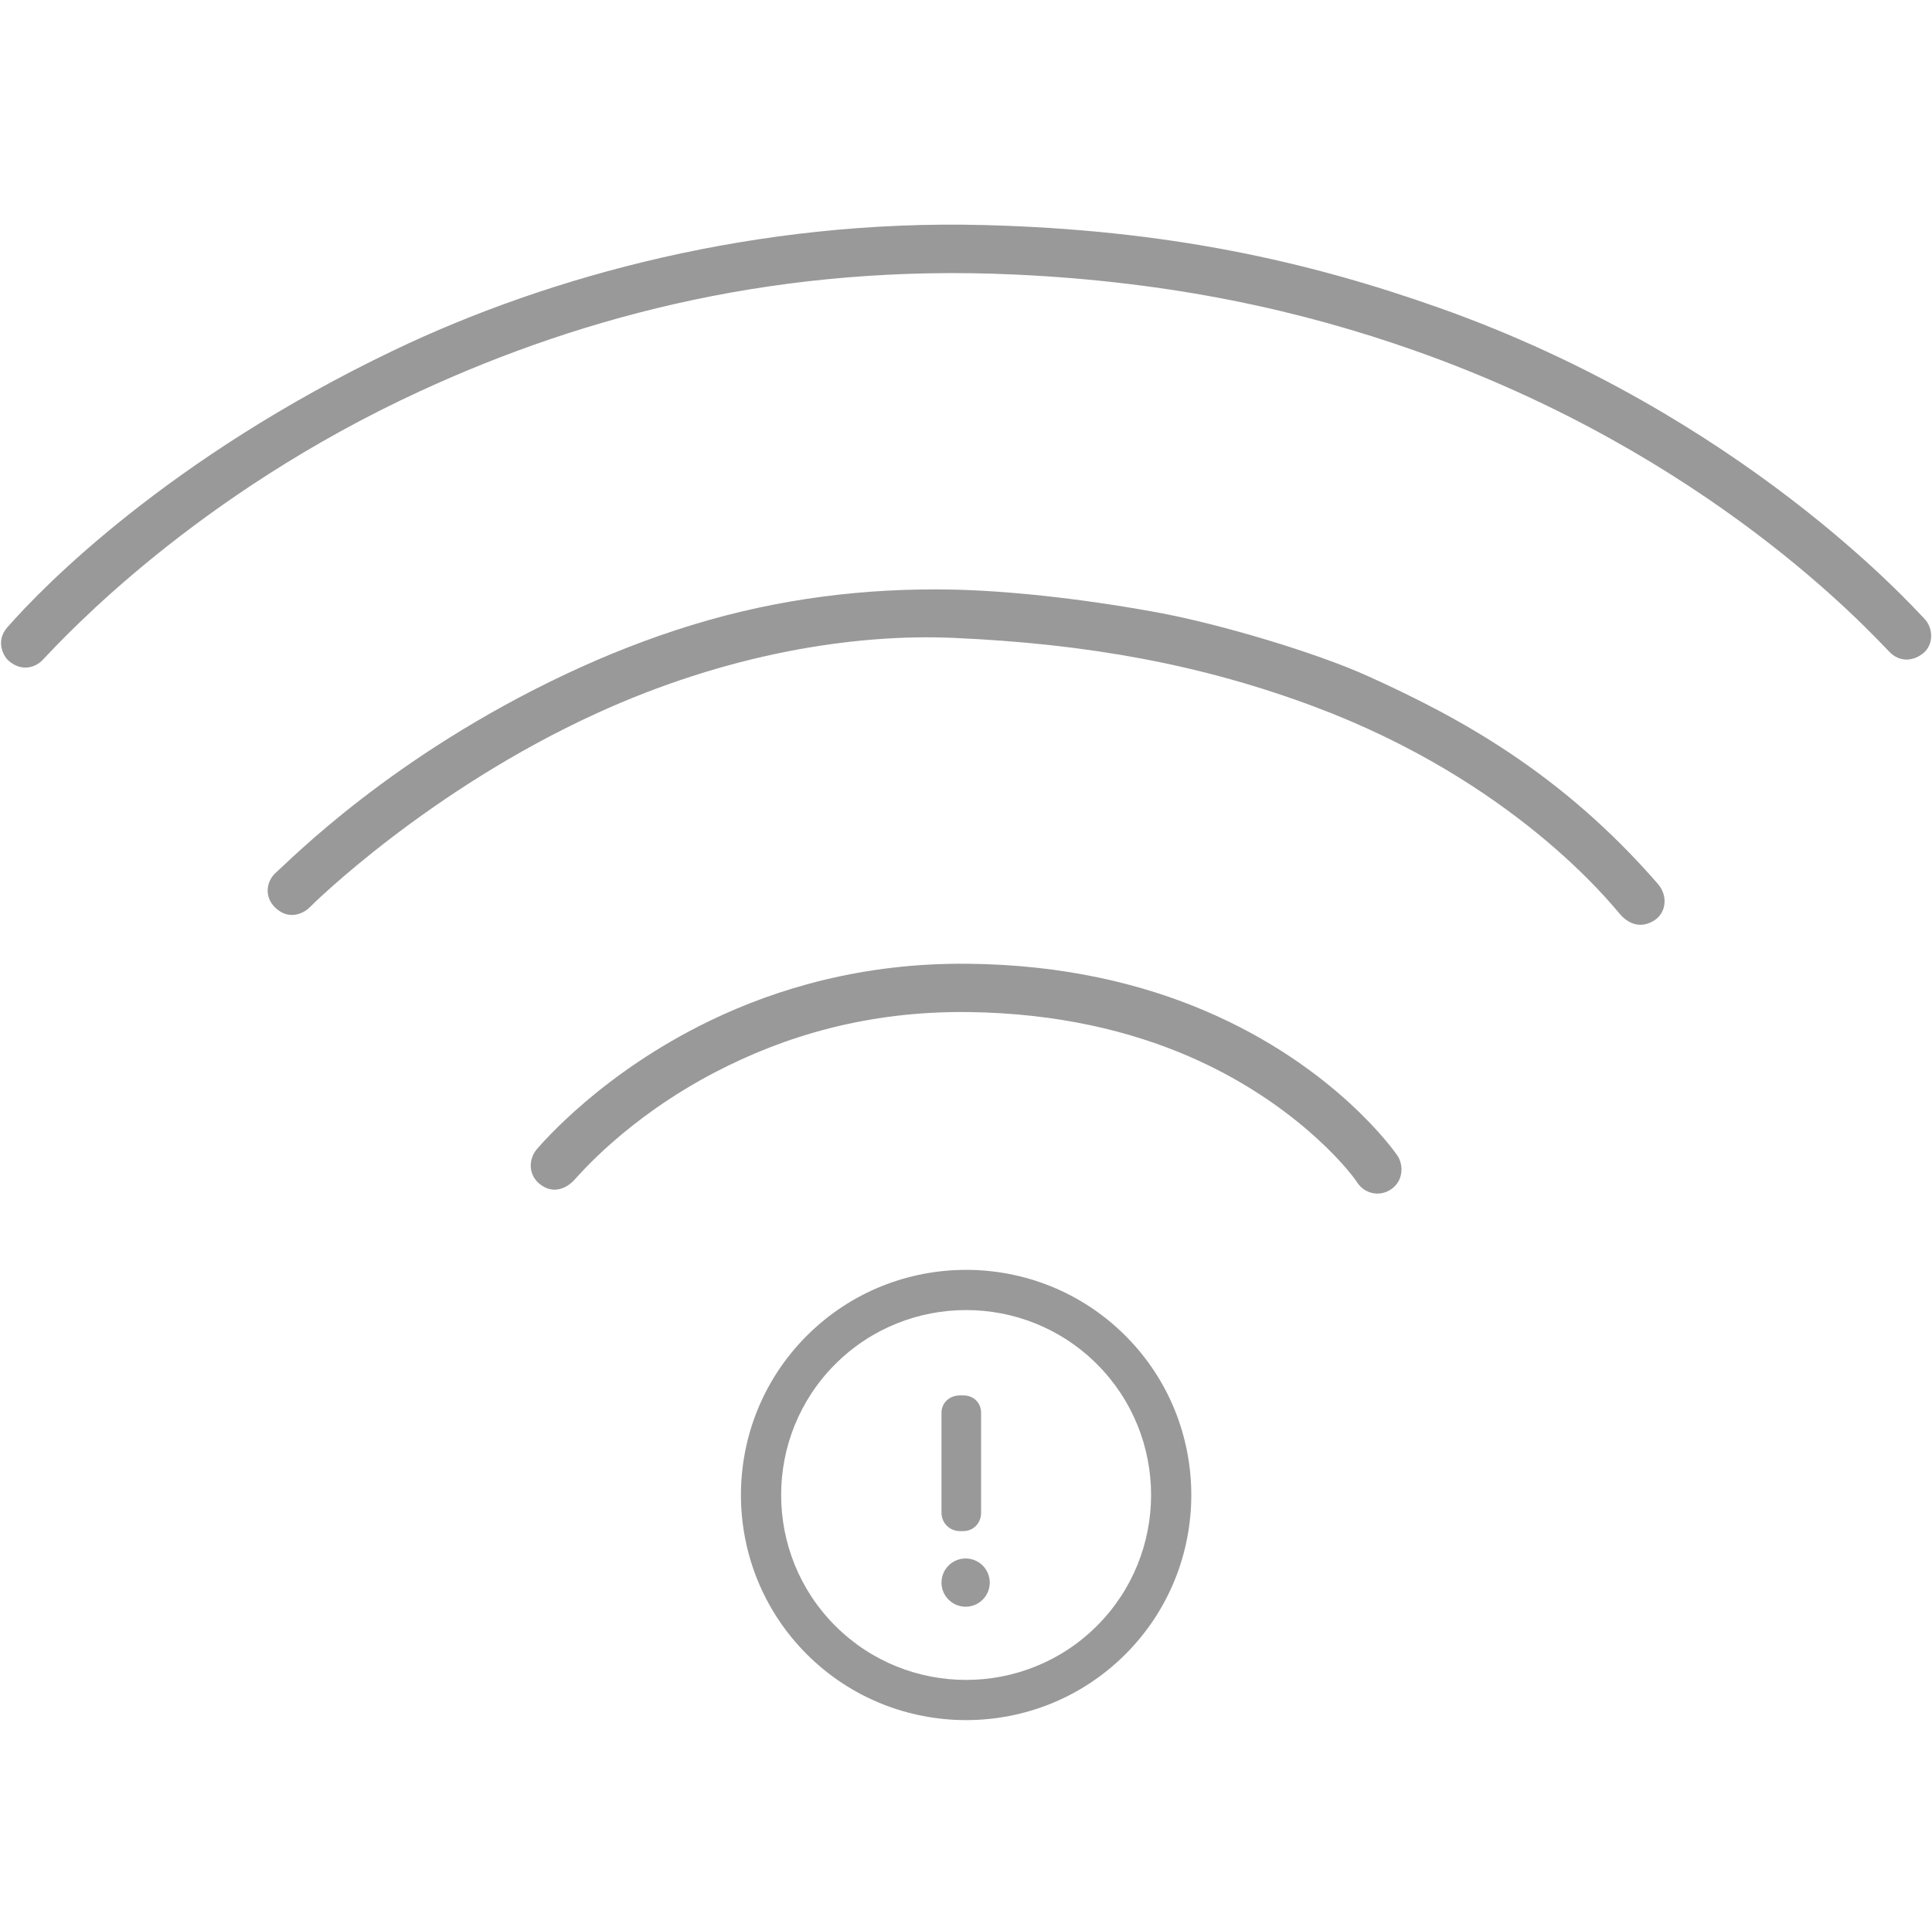 <?xml version="1.0" standalone="no"?><!DOCTYPE svg PUBLIC "-//W3C//DTD SVG 1.1//EN" "http://www.w3.org/Graphics/SVG/1.1/DTD/svg11.dtd"><svg class="icon" style="" viewBox="0 0 1025 1024" version="1.1" xmlns="http://www.w3.org/2000/svg" p-id="1919" xmlns:xlink="http://www.w3.org/1999/xlink" width="200.195" height="200"><defs><style type="text/css"><![CDATA[

]]></style></defs><path d="M22.576 350.259c12.008-12.667 81.071-87.729 200.378-142.717 88.654-40.862 192.375-67.529 315.296-61.862 84.433 3.892 152.582 19.325 212.012 40.258 156.545 55.133 241.391 149.079 252.278 160.104 5.555 5.625 12.783 4.75 17.9 0.513 5.462-4.521 5.403-13.292 0.362-18.409-6.275-6.367-96.888-108.012-257.441-164.858-69.887-24.742-144.116-41.362-241.379-43.866-120.128-3.096-230.44 26.871-313.166 66.529C89.363 243.217 23.101 310.946 3.884 332.904c-6.438 7.354-1.966 15.346 0.496 17.554C11.446 356.788 18.913 354.125 22.576 350.259z" p-id="1920" fill="#999"></path><path d="M513.037 511.423c-55.142-0.469-100.733 13.019-136.383 30.243-57 27.542-88.358 64.305-91.533 67.801-4.867 5.354-5.267 14.533 2.292 19.633 8.025 5.421 15.008-0.55 16.941-2.562 2.5-2.604 27.7-32.871 75.167-57.604 36.275-18.904 80.533-32.533 134.333-31.867 47.233 0.584 86 10.162 116.767 23.45 54.366 23.475 83.975 58.649 89.5 67.083 3.8 5.8 11.675 7.717 17.883 3.537 6.65-4.471 6.717-13.07 3.317-18.004-1.601-2.316-33.117-47.217-101.533-76.533C606.412 522.298 564.495 511.86 513.037 511.423z" p-id="1921" fill="#999"></path><path d="M505.216 312.871c-45.504-0.908-91.625 4.567-138.117 18.811-23.517 7.204-45.779 16.085-66.866 26.023-92.487 43.583-145.941 98.366-153.896 105.393-5.237 4.625-6.712 13.825 1.179 19.836 7.267 5.533 14.6 0.814 16.533-1.2 2.5-2.604 63.446-62.441 152.396-103.156 68.45-31.331 135.833-42.443 189.583-40.068 71.812 3.173 132.225 14.354 191.458 36.546 105.384 39.483 156.658 103.872 162.013 110.087 3.933 4.566 10.292 7.938 17.704 3.583 6.812-4.002 7.958-13.256 2.316-19.74-51.454-59.14-105.537-88.362-153.729-110.168-27.829-12.594-79.254-27.913-112.671-33.987C571.732 317.305 533.449 313.434 505.216 312.871z" p-id="1922" fill="#999"></path><path d="M525.1 839.832c0 7.059-5.725 12.792-12.8 12.792-7.067 0-12.8-5.733-12.8-12.792 0-7.074 5.733-12.799 12.8-12.799C519.375 827.033 525.1 832.758 525.1 839.832z" p-id="1923" fill="#999"></path><path d="M597.07 708.82c-46.6-46.604-122.417-46.604-169.024 0-46.6 46.596-46.6 122.429 0 169.037 46.608 46.592 122.425 46.583 169.024 0C643.679 831.249 643.683 755.416 597.07 708.82zM581.982 862.762c-38.283 38.271-100.562 38.279-138.85 0-38.274-38.287-38.274-100.57 0-138.85 38.288-38.279 100.566-38.279 138.85 0C620.271 762.191 620.262 824.475 581.982 862.762z" p-id="1924" fill="#999"></path><path d="M520.5 802.812c0 5.367-4.021 9.688-9.388 9.688l-1.892 0c-5.369 0-9.721-4.321-9.721-9.688l0-53.091c0-5.367 4.352-9.221 9.721-9.221l1.892 0c5.366 0 9.388 3.854 9.388 9.221L520.5 802.812z" p-id="1925" fill="#999"></path></svg>